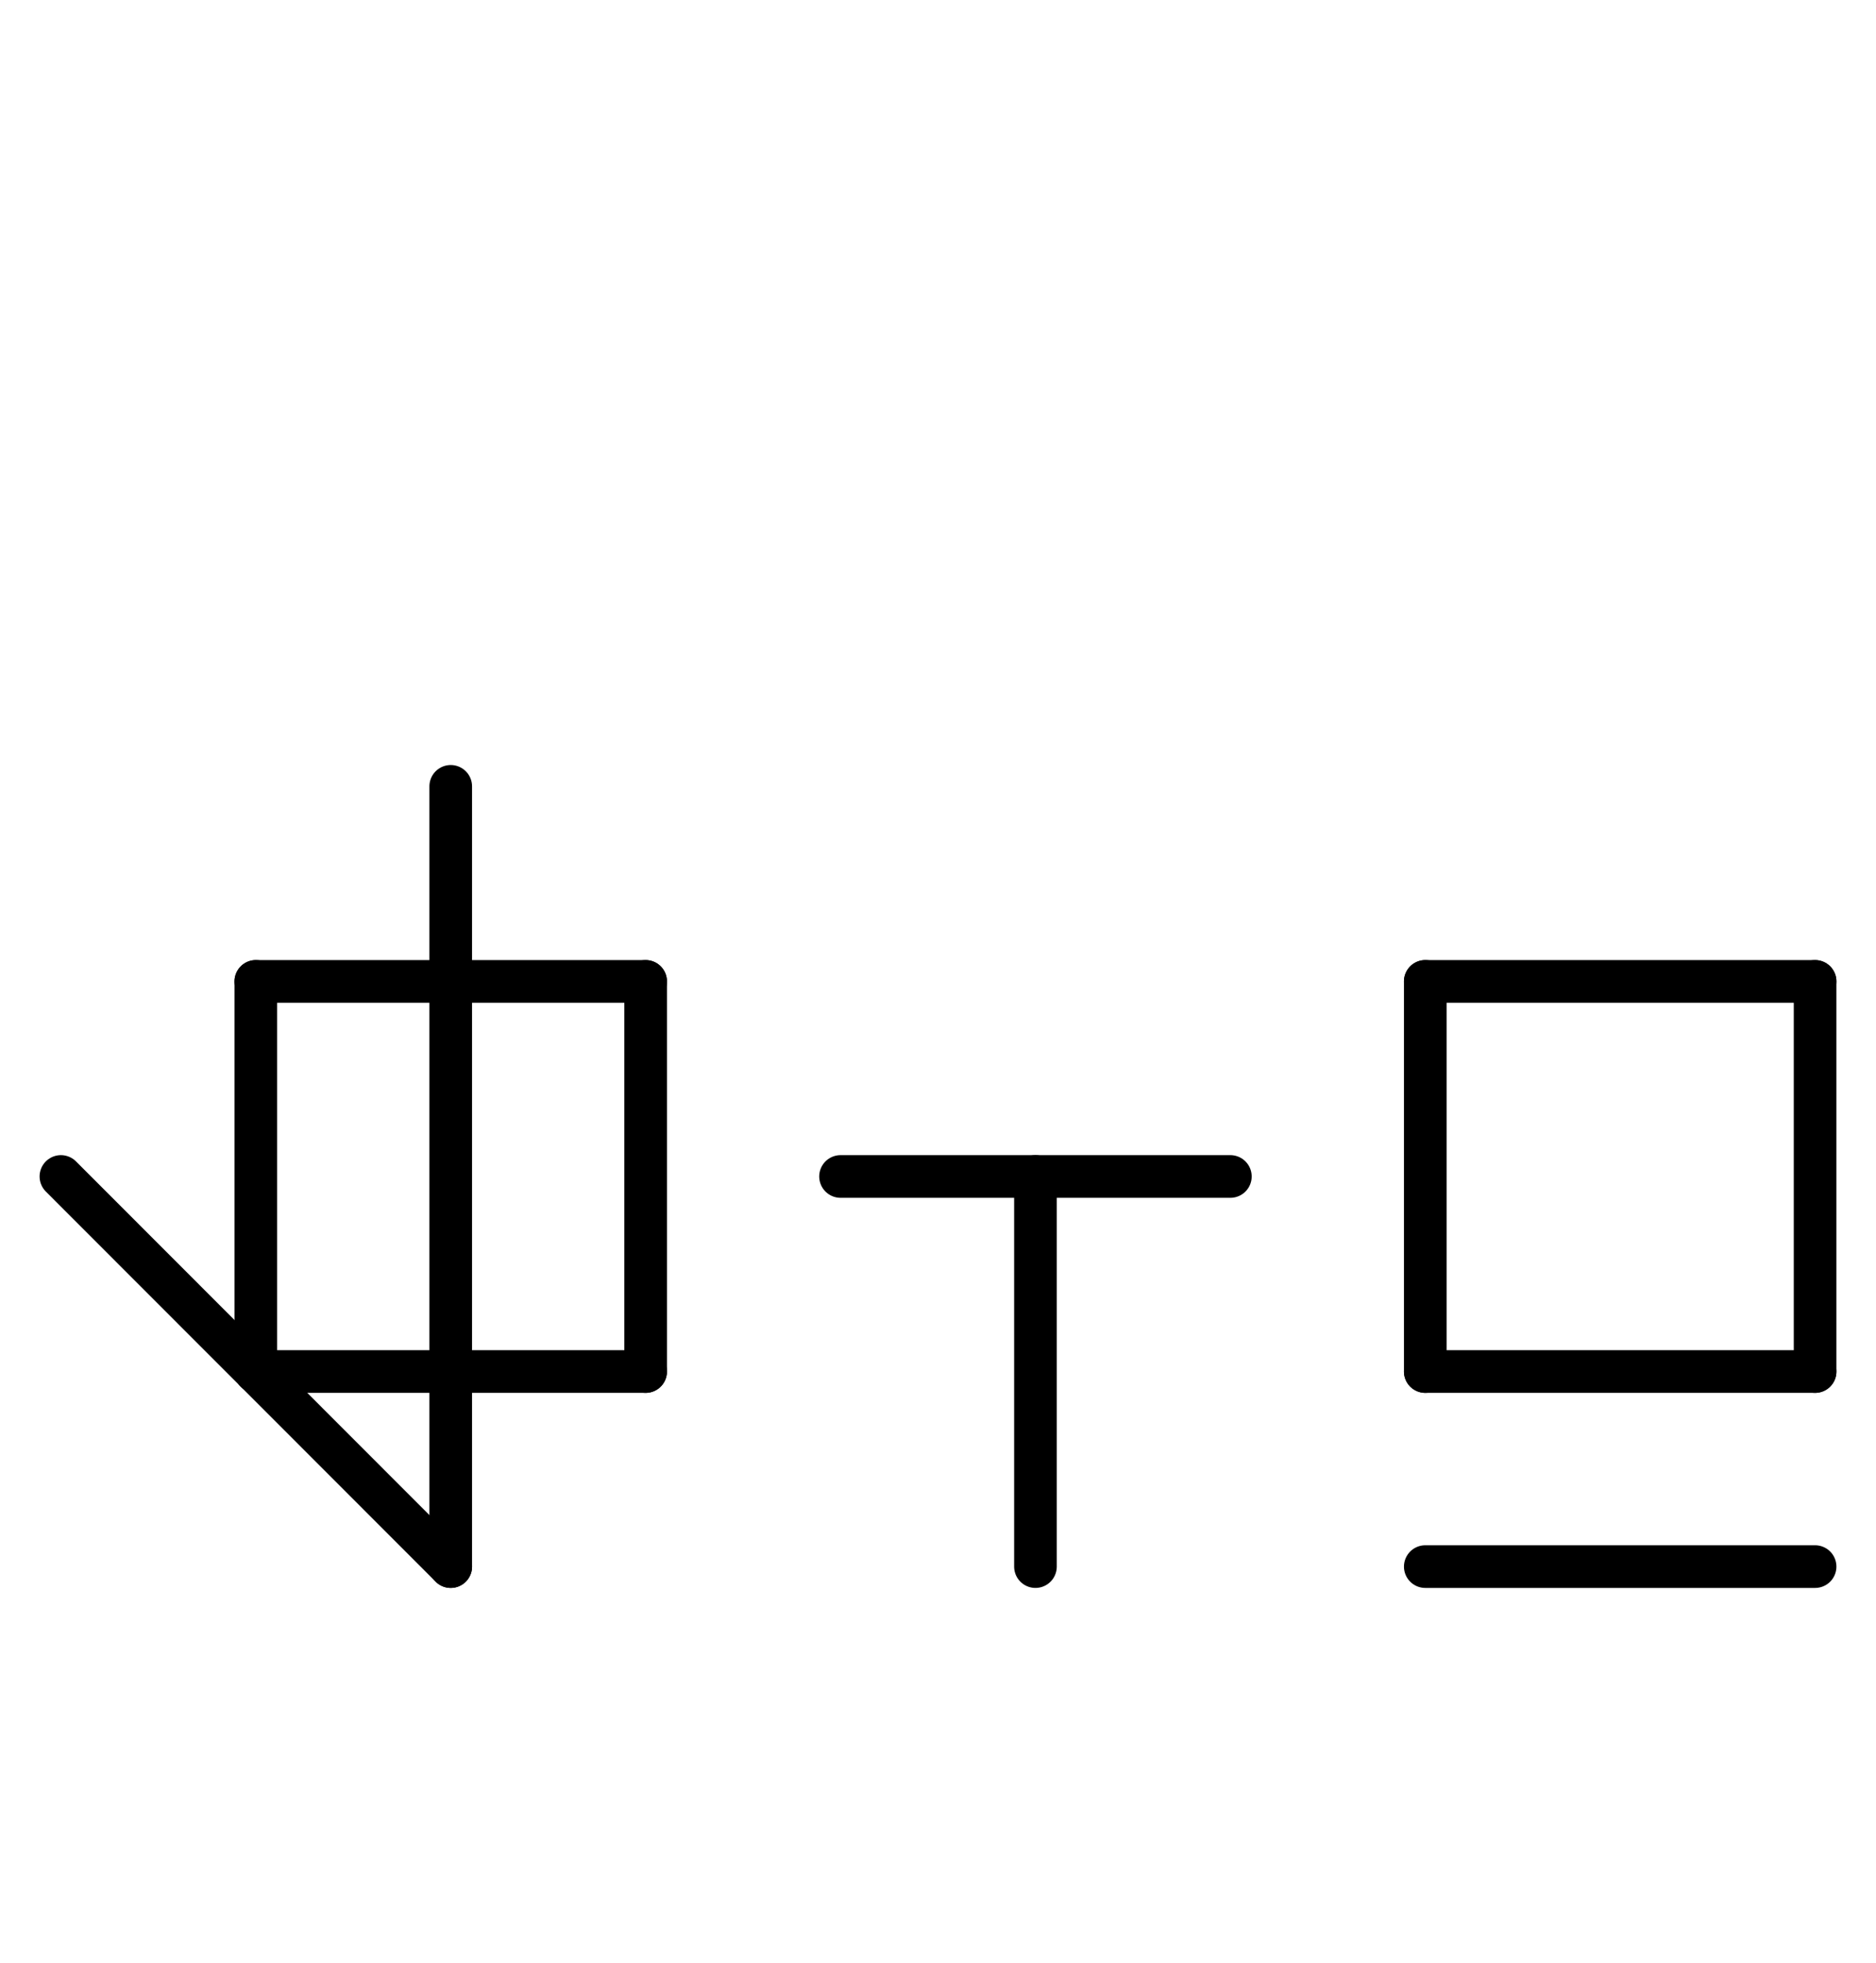 <?xml version="1.0" encoding="UTF-8" standalone="no"?>
<!DOCTYPE svg PUBLIC "-//W3C//DTD SVG 1.0//EN" "http://www.w3.org/TR/2001/REC-SVG-20010904/DTD/svg10.dtd">
<svg xmlns="http://www.w3.org/2000/svg" xmlns:xlink="http://www.w3.org/1999/xlink" fill-rule="evenodd" height="8.948in" preserveAspectRatio="none" stroke-linecap="round" viewBox="0 0 616 644" width="8.552in">
<style type="text/css">
.brush0 { fill: rgb(255,255,255); }
.pen0 { stroke: rgb(0,0,0); stroke-width: 1; stroke-linejoin: round; }
.font0 { font-size: 11px; font-family: "MS Sans Serif"; }
.pen1 { stroke: rgb(0,0,0); stroke-width: 14; stroke-linejoin: round; }
.brush1 { fill: none; }
.font1 { font-weight: bold; font-size: 16px; font-family: System, sans-serif; }
</style>
<g>
<line class="pen1" fill="none" x1="84" x2="212" y1="322" y2="322"/>
<line class="pen1" fill="none" x1="212" x2="212" y1="322" y2="450"/>
<line class="pen1" fill="none" x1="212" x2="84" y1="450" y2="450"/>
<line class="pen1" fill="none" x1="84" x2="84" y1="450" y2="322"/>
<line class="pen1" fill="none" x1="20" x2="148" y1="386" y2="514"/>
<line class="pen1" fill="none" x1="148" x2="148" y1="514" y2="258"/>
<line class="pen1" fill="none" x1="276" x2="404" y1="386" y2="386"/>
<line class="pen1" fill="none" x1="340" x2="340" y1="386" y2="514"/>
<line class="pen1" fill="none" x1="468" x2="596" y1="322" y2="322"/>
<line class="pen1" fill="none" x1="596" x2="596" y1="322" y2="450"/>
<line class="pen1" fill="none" x1="596" x2="468" y1="450" y2="450"/>
<line class="pen1" fill="none" x1="468" x2="468" y1="450" y2="322"/>
<line class="pen1" fill="none" x1="468" x2="596" y1="514" y2="514"/>
</g>
</svg>
